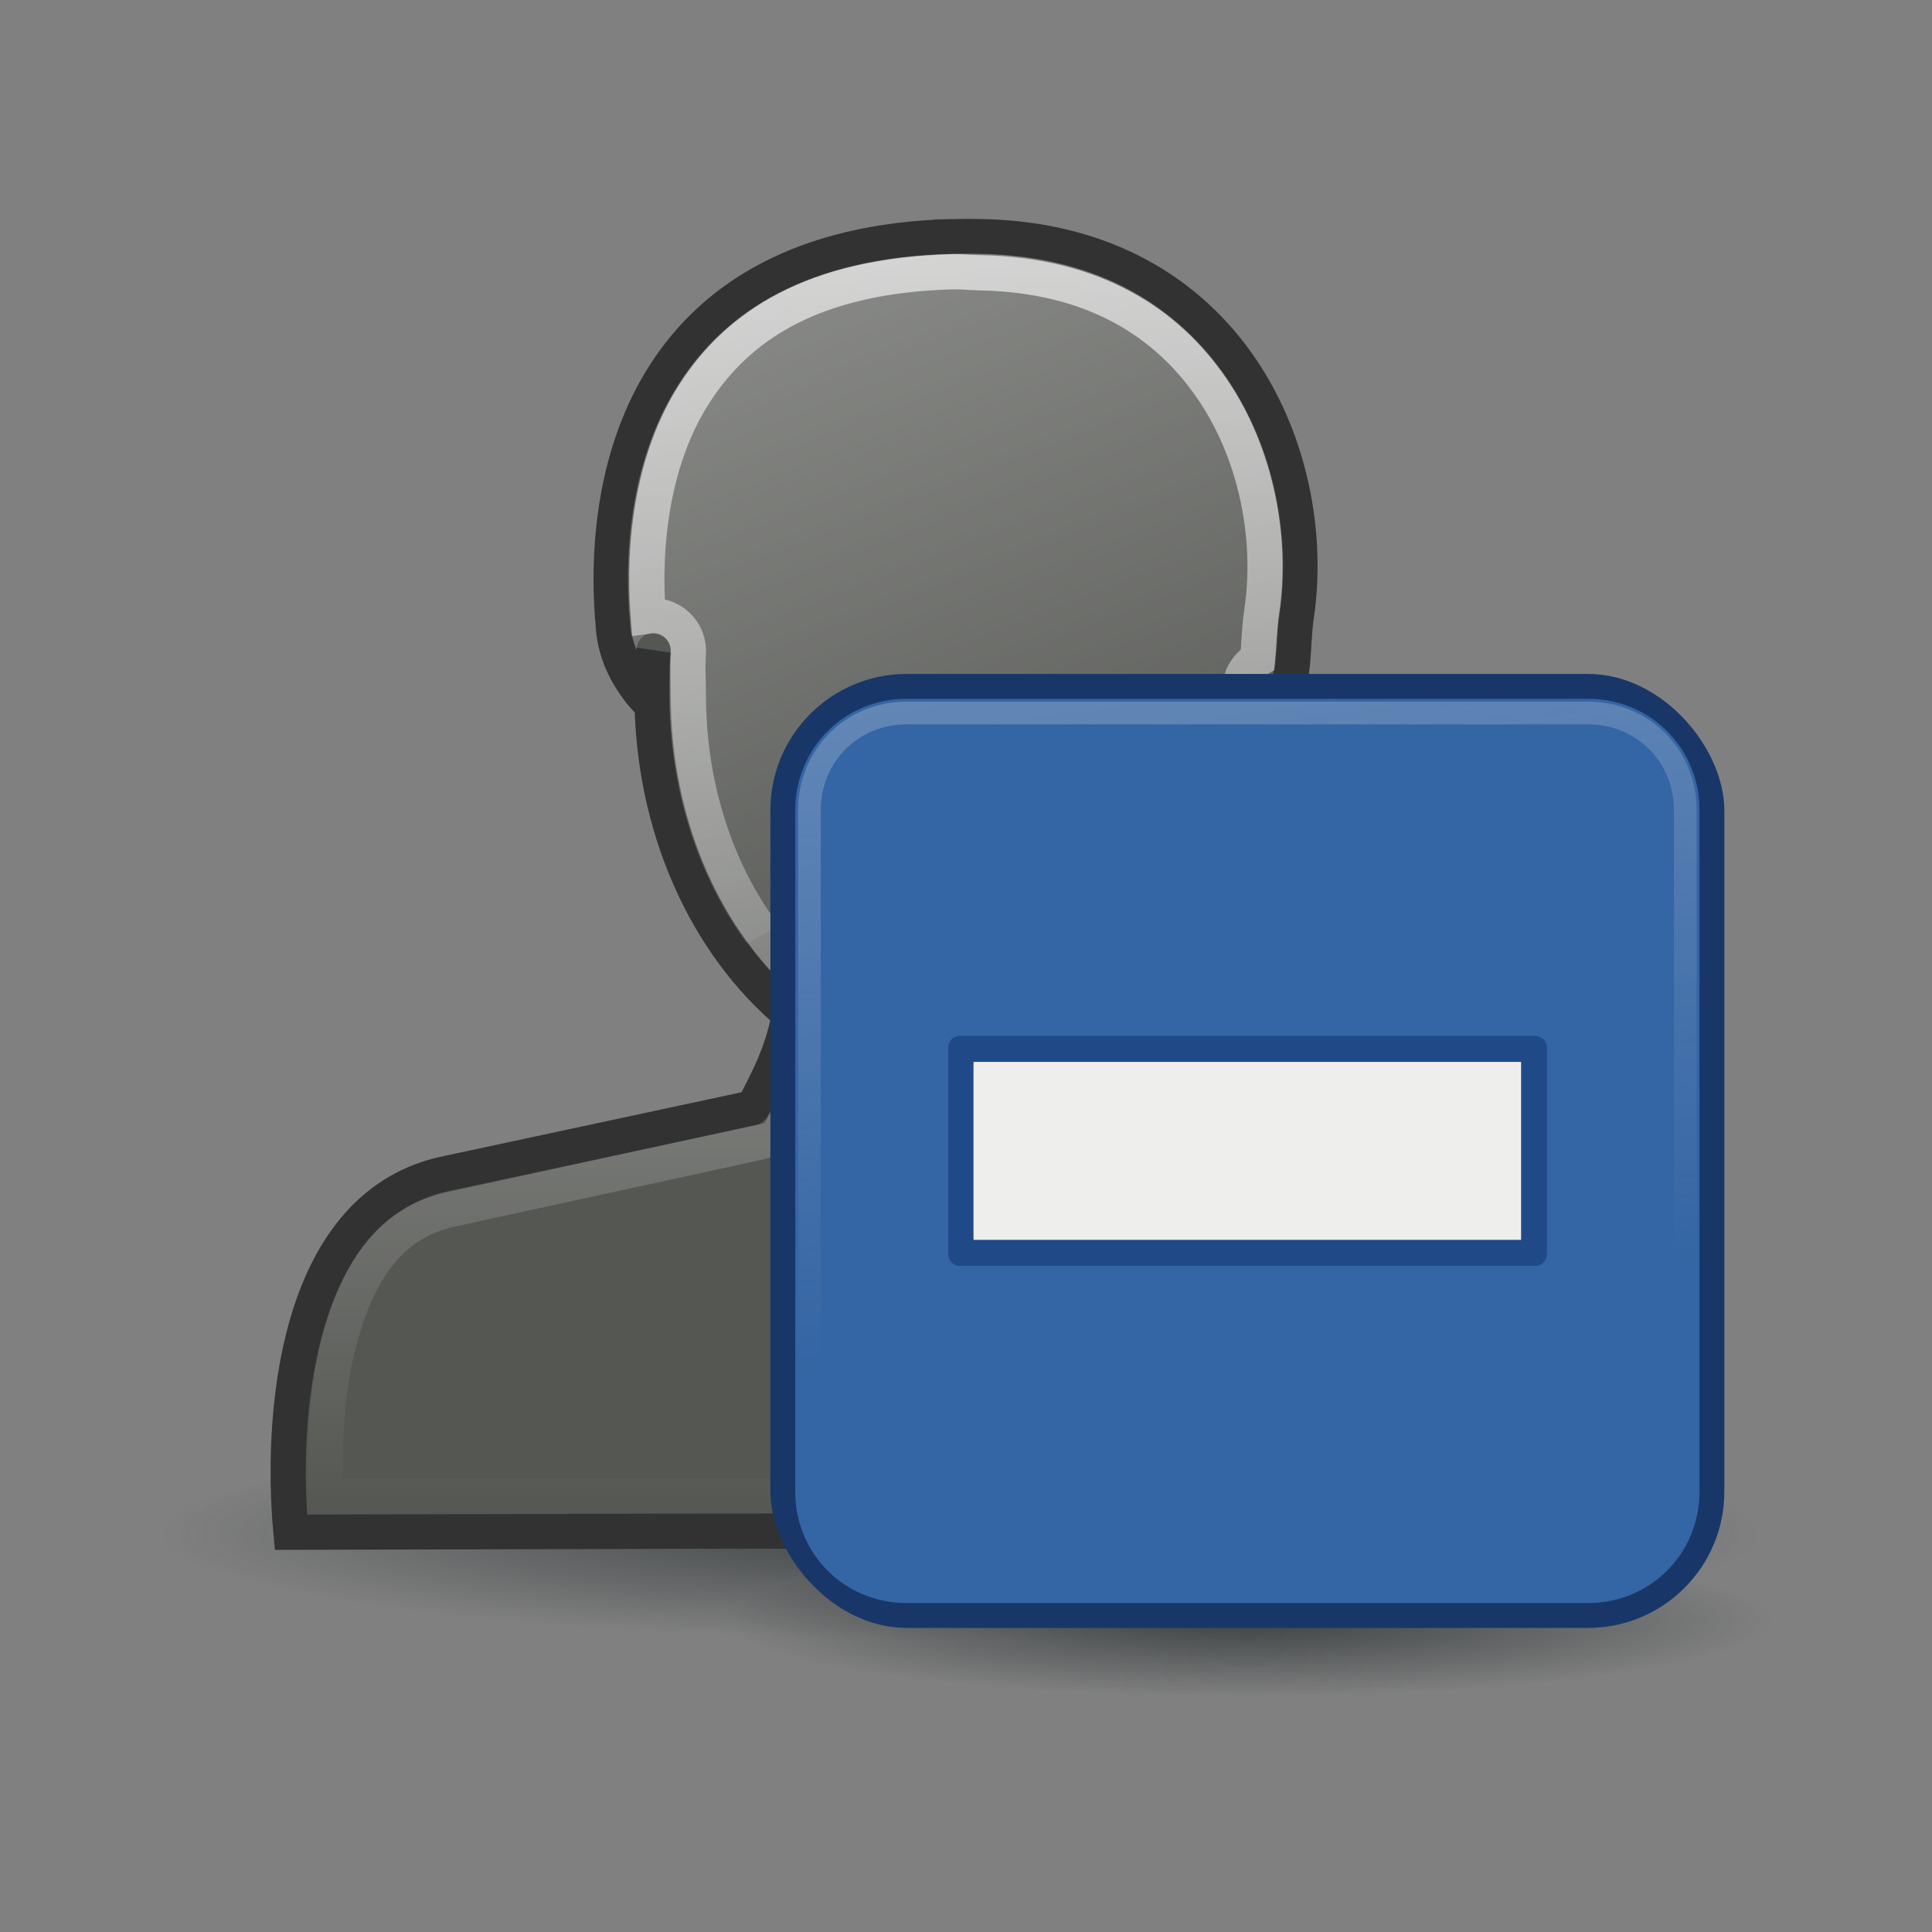 <svg:svg xmlns:ns1="http://www.w3.org/1999/xlink" xmlns:svg="http://www.w3.org/2000/svg" height="57.161" viewBox="-4.397 -2.165 57.161 57.161" width="57.161">
 <svg:rect x="-4.397" y="-2.165" width="57.161" height="57.161" fill="#808080" stroke="none"/>
 <svg:defs id="0">
  <svg:linearGradient id="6">
   <svg:stop id="H" stop-color="#fff" />
   <svg:stop id="I" offset="1" stop-color="#fff" stop-opacity="0" />
  </svg:linearGradient>
  <svg:linearGradient id="7">
   <svg:stop id="J" stop-color="#fff" stop-opacity="0.8" />
   <svg:stop id="K" offset="1" stop-color="#fff" stop-opacity="0" />
  </svg:linearGradient>
  <svg:linearGradient id="8">
   <svg:stop id="L" stop-color="#2e3436" />
   <svg:stop id="M" offset="1" stop-color="#2e3436" stop-opacity="0" />
  </svg:linearGradient>
  <svg:radialGradient cx="46.37" cy="56.54" gradientTransform="matrix(1,0,0,0.137,0,48.787)" gradientUnits="userSpaceOnUse" id="9" r="27.457" ns1:href="#8" />
  <svg:linearGradient gradientUnits="userSpaceOnUse" id="A" x2="0" y1="5.353" y2="42.619" ns1:href="#7" />
  <svg:linearGradient gradientUnits="userSpaceOnUse" id="B" x1="-3.655" x2="23.875" y1="-42.14" y2="28.921" ns1:href="#6" />
  <svg:radialGradient cx="24.377" cy="45.941" gradientTransform="matrix(1,0,0,0.146,0,39.255)" gradientUnits="userSpaceOnUse" id="C" r="23.08" ns1:href="#8" />
  <svg:linearGradient gradientTransform="translate(0.706,-1.5)" gradientUnits="userSpaceOnUse" id="D" x1="4.094" x2="15.298" y1="-58.01" y2="33.906" ns1:href="#E" />
  <svg:linearGradient id="E">
   <svg:stop id="N" stop-color="#eeeeec" />
   <svg:stop id="O" offset="1" stop-color="#eeeeec" stop-opacity="0" />
  </svg:linearGradient>
 </svg:defs>
 <svg:path d="m 73.832,56.54 a 27.457,3.765 0 1 1 -54.914,0 27.457,3.765 0 1 1 54.914,0 z" fill="url(#9)" id="1" opacity="0.8" transform="matrix(0.861,0,0,0.837,-15.917,-4.119)" />
 <svg:path d="m 23.746,4.837 c -8.802,0.238 -10.459,6.734 -9.989,11.622 0.073,0.759 0.42,1.451 0.969,2.065 0.052,-0.482 0.122,-0.956 0.221,-1.422 -0.037,0.414 -0.053,0.838 -0.053,1.264 0,3.935 1.614,7.411 4.067,9.462 -0.163,0.962 -0.531,1.783 -1.075,2.782 L 8.7,32.579 C 4.246,33.61 3.909,39.951 4.211,43.168 43.889,43.056 4.135,43.235 43.871,43.084 43.735,39.567 43.238,33.316 38.708,32.347 L 30.005,30.693 c -6.6e-4,-0.028 0.002,-0.056 0,-0.084 l -0.537,-2.961 c 2.339,-2.069 3.867,-5.457 3.867,-9.283 0,-0.039 3.11e-4,-0.077 0,-0.116 0.038,0.193 0.075,0.383 0.105,0.548 0.499,-0.673 0.382,-1.824 0.516,-2.729 0.7,-4.708 -1.952,-11.093 -9.325,-11.232 -0.299,-0.006 -0.601,-0.008 -0.885,0 z" fill="#555753" fill-rule="evenodd" id="2" stroke="#323232" stroke-width="1.042" />
 <svg:path d="m 23.781,5.875 c -4.146,0.112 -6.347,1.609 -7.625,3.594 -1.222,1.898 -1.54,4.385 -1.375,6.594 0.315,-0.044 0.633,0.058 0.864,0.277 0.231,0.219 0.35,0.531 0.323,0.848 -0.03,0.339 0,0.752 0,1.188 0,3.649 1.474,6.801 3.656,8.625 0.298,0.24 0.442,0.623 0.375,1 -0.193,1.134 -0.66,2.067 -1.219,3.094 -0.141,0.268 -0.392,0.462 -0.688,0.531 l -9.188,2 c -1.775,0.411 -2.677,1.807 -3.219,3.719 -0.446,1.571 -0.498,3.309 -0.438,4.75 12.501,0.015 24.999,-0.014 37.5,-0.062 -0.095,-1.572 -0.288,-3.356 -0.812,-4.938 C 41.293,35.151 40.321,33.764 38.5,33.375 l -8.688,-1.656 c -0.459,-0.089 -0.803,-0.472 -0.844,-0.938 -0.011,-0.02 -0.022,-0.041 -0.031,-0.062 -0.001,-0.047 3.67e-4,-0.015 0,-0.031 l -0.5,-2.844 c -0.063,-0.361 0.068,-0.728 0.344,-0.969 2.085,-1.845 3.5,-4.954 3.5,-8.5 10e-7,-0.044 2.09e-4,-0.099 0,-0.125 0.002,-0.375 0.205,-0.721 0.531,-0.906 0.041,-0.413 0.046,-0.905 0.125,-1.438 0.311,-2.095 -0.138,-4.614 -1.469,-6.562 C 30.138,7.395 27.981,5.97 24.594,5.906 24.303,5.901 24.041,5.868 23.781,5.875 z" fill="none" id="3" opacity="0.8" stroke="url(#A)" stroke-width="1.042" />
 <svg:path d="m 23.75,5.344 c -4.28,0.115 -6.69,1.711 -8.062,3.844 -1.373,2.132 -1.665,4.852 -1.438,7.219 0.022,0.225 0.111,0.444 0.188,0.656 0.004,-0.02 -0.004,-0.042 0,-0.062 0.035,-0.276 0.286,-0.472 0.562,-0.438 0.276,0.035 0.472,0.286 0.438,0.562 -0.034,0.379 -0.031,0.819 -0.031,1.25 0,2.85 0.865,5.443 2.281,7.375 4.794,-2.62 9.863,-5.232 15.156,-7.281 2.17e-4,-0.031 0,-0.062 0,-0.094 10e-7,-0.041 2.63e-4,-0.092 0,-0.125 -0.005,-0.244 0.167,-0.455 0.406,-0.5 0.021,-0.109 0.08,-0.159 0.094,-0.281 0.05,-0.458 0.051,-0.967 0.125,-1.469 0.331,-2.231 -0.142,-4.889 -1.562,-6.969 C 30.486,6.951 28.17,5.41 24.625,5.344 24.33,5.338 24.022,5.336 23.75,5.344 z" fill="url(#B)" fill-rule="evenodd" id="4" />
 <svg:g id="5" transform="matrix(0.672,0,0,0.672,16.38,16.767)">
  <svg:path d="m 47.454,45.941 a 23.077,3.359 0 1 1 -46.154,0 23.077,3.359 0 1 1 46.154,0 z" fill="url(#C)" id="F" opacity="0.8" transform="translate(-0.377,-2.8)" />
  <svg:g id="G" transform="translate(-0.706,0)">
   <svg:rect fill="#183768" height="42" id="P" rx="6" width="42" x="3.706" y="1.5" />
   <svg:path d="M 9,4.094 C 6.261,4.094 4.094,6.261 4.094,9 l 0,30 c 0,2.739 2.167,4.906 4.906,4.906 l 30,0 c 2.739,0 4.906,-2.167 4.906,-4.906 l 0,-30 C 43.906,6.261 41.739,4.094 39,4.094 l -30,0 z" fill="#3465a4" id="Q" transform="translate(0.706,-1.5)" />
   <svg:g id="R" transform="matrix(0.89,0,0,0.89,2.715,2.473)">
    <svg:path d="m 10.438,16.812 a 0.587,0.587 0 0 0 -0.531,0.594 l 0,10.188 A 0.587,0.587 0 0 0 10.5,28.188 l 28.438,0 a 0.587,0.587 0 0 0 0.594,-0.594 l 0,-10.188 A 0.587,0.587 0 0 0 38.938,16.812 l -28.438,0 a 0.587,0.587 0 0 0 -0.062,0 z" fill="#204a87" id="U" />
    <svg:path d="m 11.162,18.098 0,8.804 27.089,0 0,-8.804 -27.089,0 0,0 z" fill="#eeeeec" id="V" />
   </svg:g>
   <svg:path d="M 9,4.719 C 6.594,4.719 4.719,6.594 4.719,9 l 0,30 c 0,2.406 1.876,4.281 4.281,4.281 l 30,0 c 2.406,0 4.281,-1.876 4.281,-4.281 l 0,-30 C 43.281,6.594 41.406,4.719 39,4.719 l -30,0 z" fill="none" id="S" opacity="0.8" stroke="url(#D)" stroke-dashoffset="30" stroke-linecap="round" transform="translate(0.706,-1.5)" />
   <svg:path d="m 9.706,2.594 c -2.739,0 -4.906,2.167 -4.906,4.906 l 0,17.156 C 16.885,19.523 30.481,15.087 44.613,12.125 l 0,-4.625 c 0,-2.739 -2.167,-4.906 -4.906,-4.906 l -30,0 0,0 z" fill="url(#D)" id="T" opacity="0.6" />
  </svg:g>
 </svg:g>
</svg:svg>